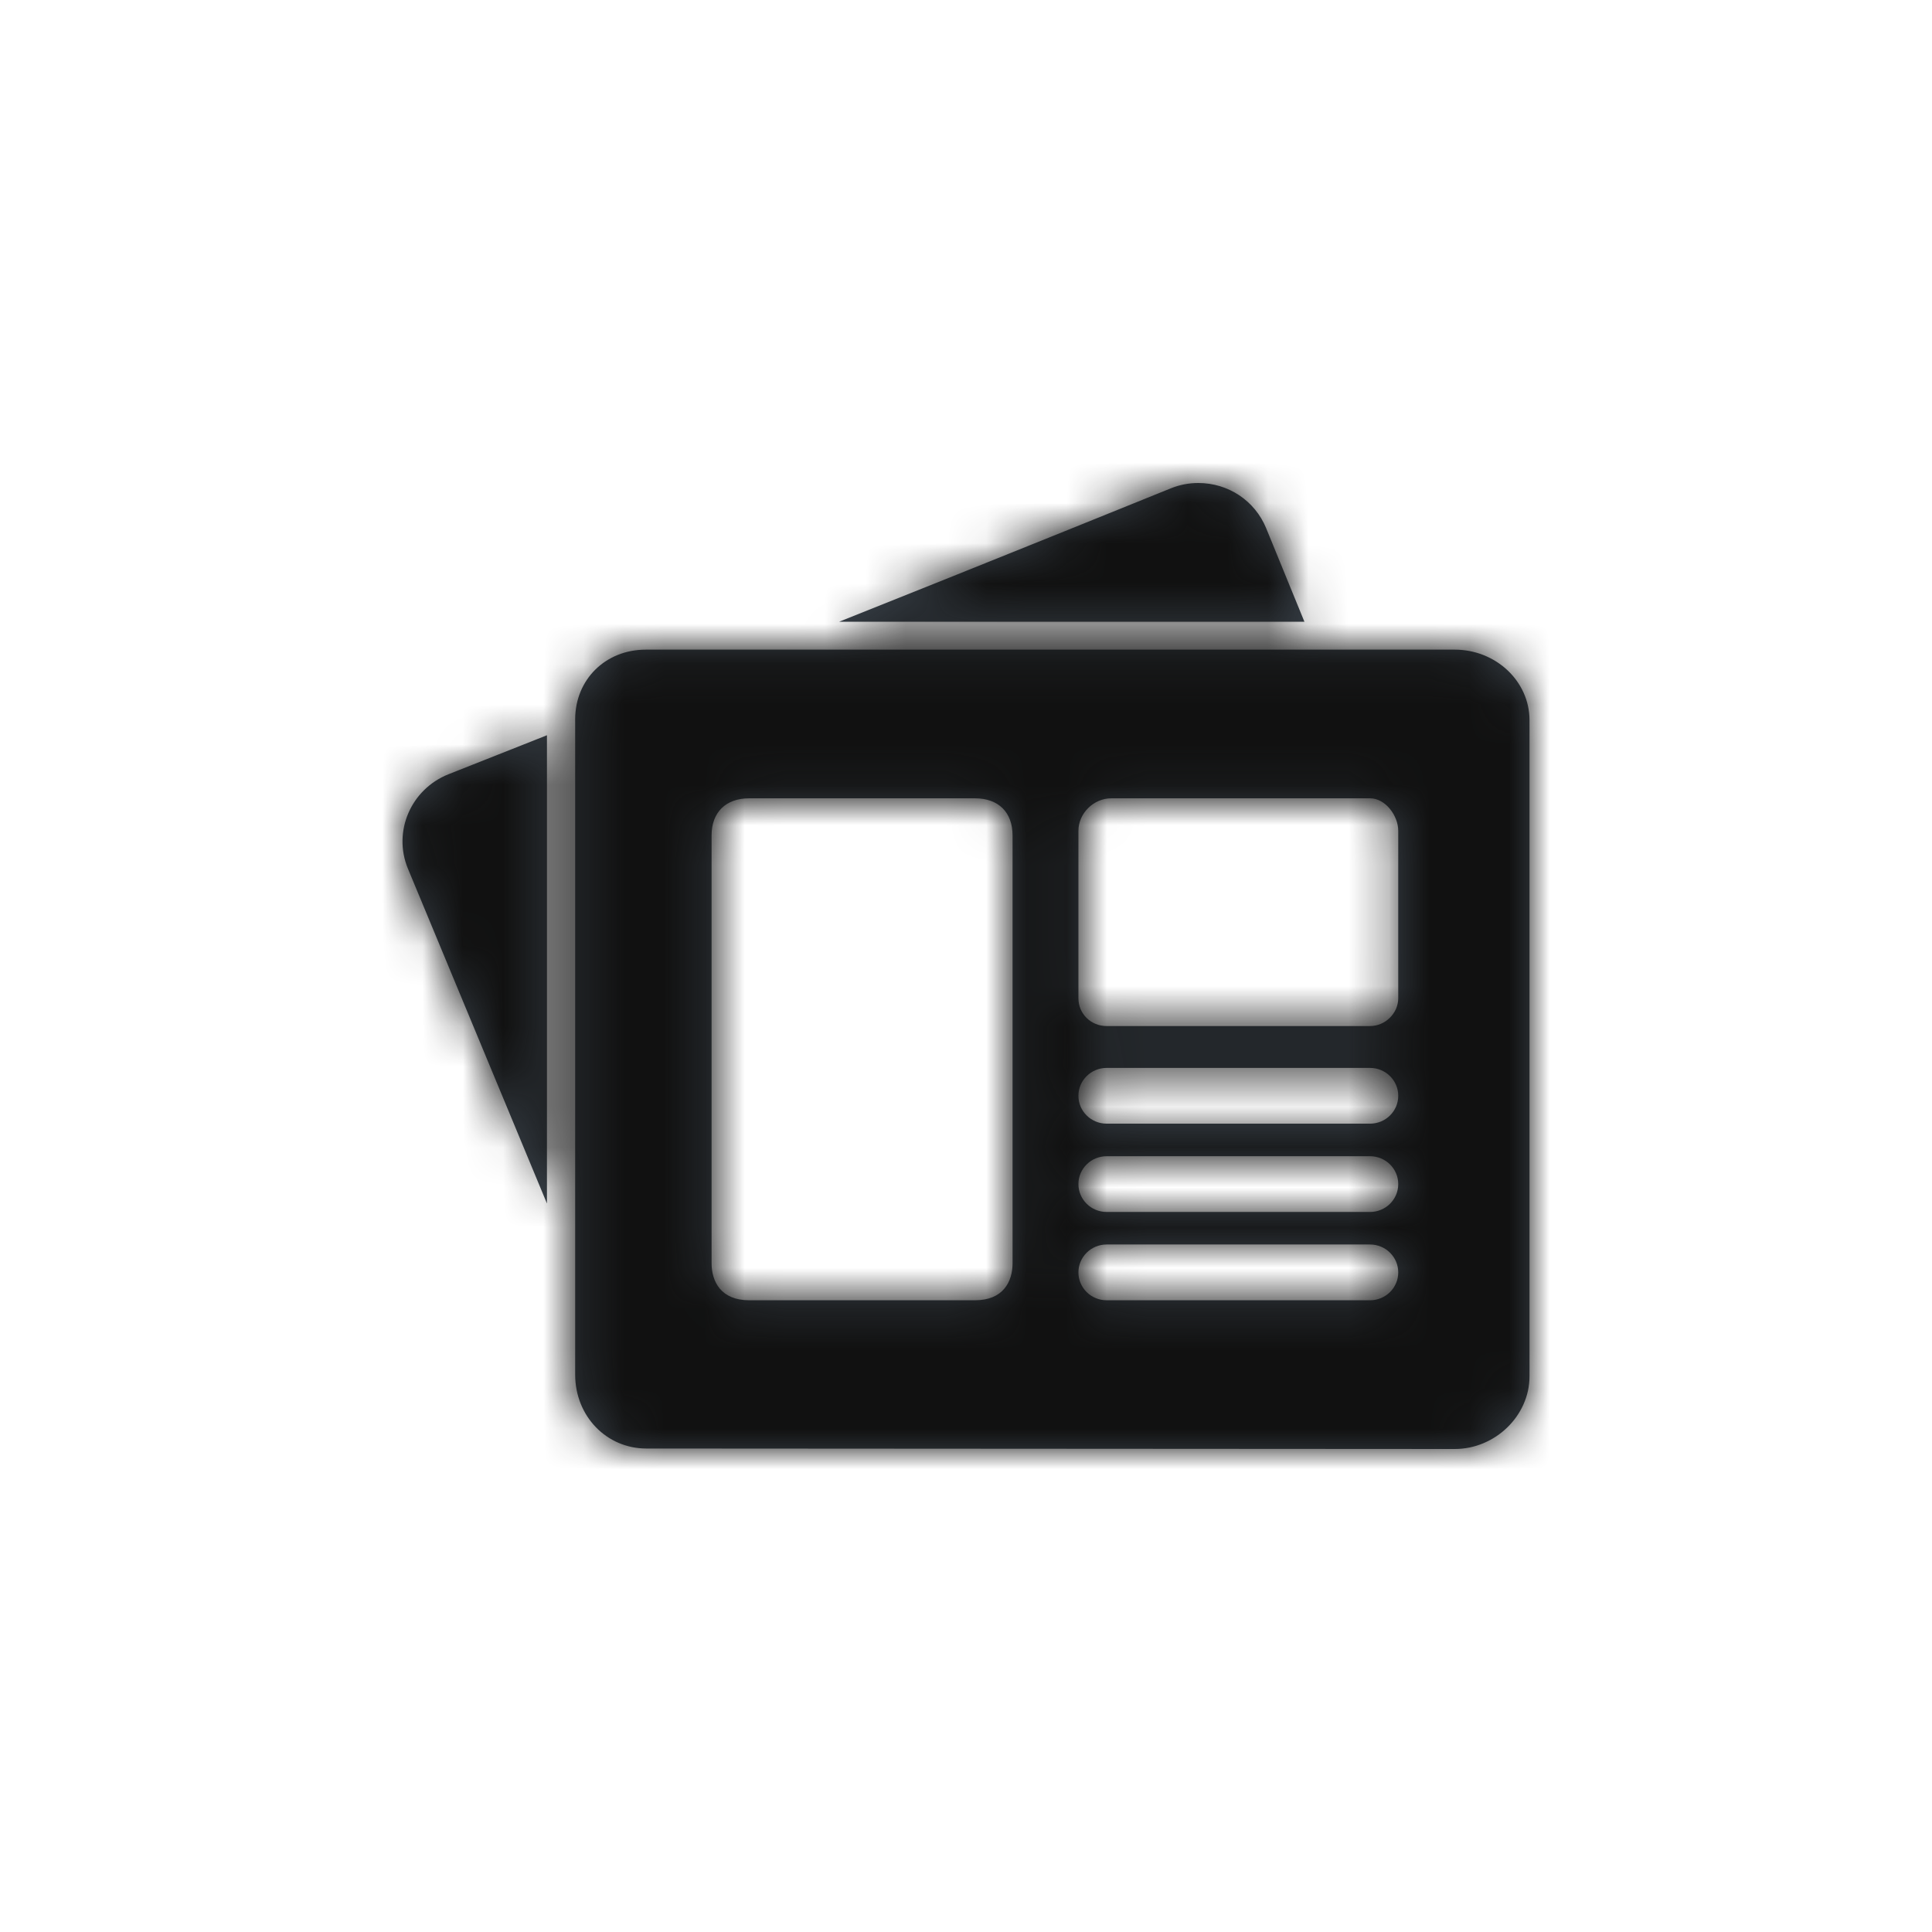 <?xml version="1.0" encoding="UTF-8"?>
<svg width="48px" height="48px" viewBox="0 0 48 48" version="1.1" xmlns="http://www.w3.org/2000/svg" xmlns:xlink="http://www.w3.org/1999/xlink">
    <!-- Generator: Sketch 46.2 (44496) - http://www.bohemiancoding.com/sketch -->
    <title>icon/Utility/Store/local-ad</title>
    <desc>Created with Sketch.</desc>
    <defs>
        <path d="M26.141,4.14 L6.043,4.14 C5.044,4.14 4.29,4.884 4.29,5.872 L4.29,22.153 C4.29,23.182 5.067,23.988 6.059,23.988 L26.141,24 C27.149,24 28,23.173 28,22.194 L28,5.893 C28,4.926 27.166,4.14 26.141,4.14 L26.141,4.14 Z M15.157,19.381 C15.157,19.843 14.924,20.305 14.223,20.305 L8.614,20.305 C7.913,20.305 7.679,19.843 7.679,19.381 L7.679,8.758 C7.679,8.181 8.03,7.834 8.614,7.834 L14.223,7.834 C14.807,7.834 15.157,8.181 15.157,8.758 L15.157,19.381 L15.157,19.381 Z M24.038,20.305 L17.494,20.305 C17.107,20.305 16.793,19.995 16.793,19.612 C16.793,19.23 17.107,18.919 17.494,18.919 L24.038,18.919 C24.425,18.919 24.739,19.23 24.739,19.612 C24.739,19.995 24.425,20.305 24.038,20.305 L24.038,20.305 Z M24.038,18.111 L17.494,18.111 C17.107,18.111 16.793,17.801 16.793,17.418 C16.793,17.036 17.107,16.726 17.494,16.726 L24.038,16.726 C24.425,16.726 24.739,17.036 24.739,17.418 C24.739,17.801 24.425,18.111 24.038,18.111 L24.038,18.111 Z M24.038,15.917 L17.494,15.917 C17.107,15.917 16.793,15.607 16.793,15.224 C16.793,14.842 17.107,14.532 17.494,14.532 L24.038,14.532 C24.425,14.532 24.739,14.842 24.739,15.224 C24.739,15.607 24.425,15.917 24.038,15.917 L24.038,15.917 Z M24.739,12.8 C24.739,13.174 24.417,13.492 24.038,13.492 L17.494,13.492 C17.103,13.492 16.793,13.187 16.793,12.8 L16.793,8.643 C16.793,8.207 17.17,7.834 17.611,7.834 L24.038,7.834 C24.421,7.834 24.739,8.264 24.739,8.643 L24.739,12.8 Z M22.408,3.447 L10.848,3.447 C14.801,1.871 19.037,0.153 19.085,0.134 L19.089,0.132 L19.092,0.131 C19.309,0.044 19.538,0 19.772,0 C20.516,0 21.177,0.44 21.457,1.122 L22.408,3.447 Z M3.589,6.267 L3.589,17.901 L0.135,9.582 L0.132,9.575 C-0.243,8.658 0.207,7.61 1.14,7.237 L3.589,6.267 Z" id="path-1"></path>
    </defs>
    <g id="Symbols" stroke="none" stroke-width="1" fill="none" fill-rule="evenodd">
        <g id="icon/Utility/Store/local-ad">
            <g id="Icon" transform="translate(10, 12)">
                <mask id="mask-2" fill="white">
                    <use xlink:href="#path-1"></use>
                </mask>
                <use id="Mask" fill="#384048" xlink:href="#path-1"></use>
                <g id="Color/Grayscale/Night-Sky" mask="url(#mask-2)" fill="#111111">
                    <g transform="translate(-10, -12)" id="Swatch">
                        <rect x="0" y="0" width="48" height="48"></rect>
                    </g>
                </g>
            </g>
        </g>
    </g>
</svg>